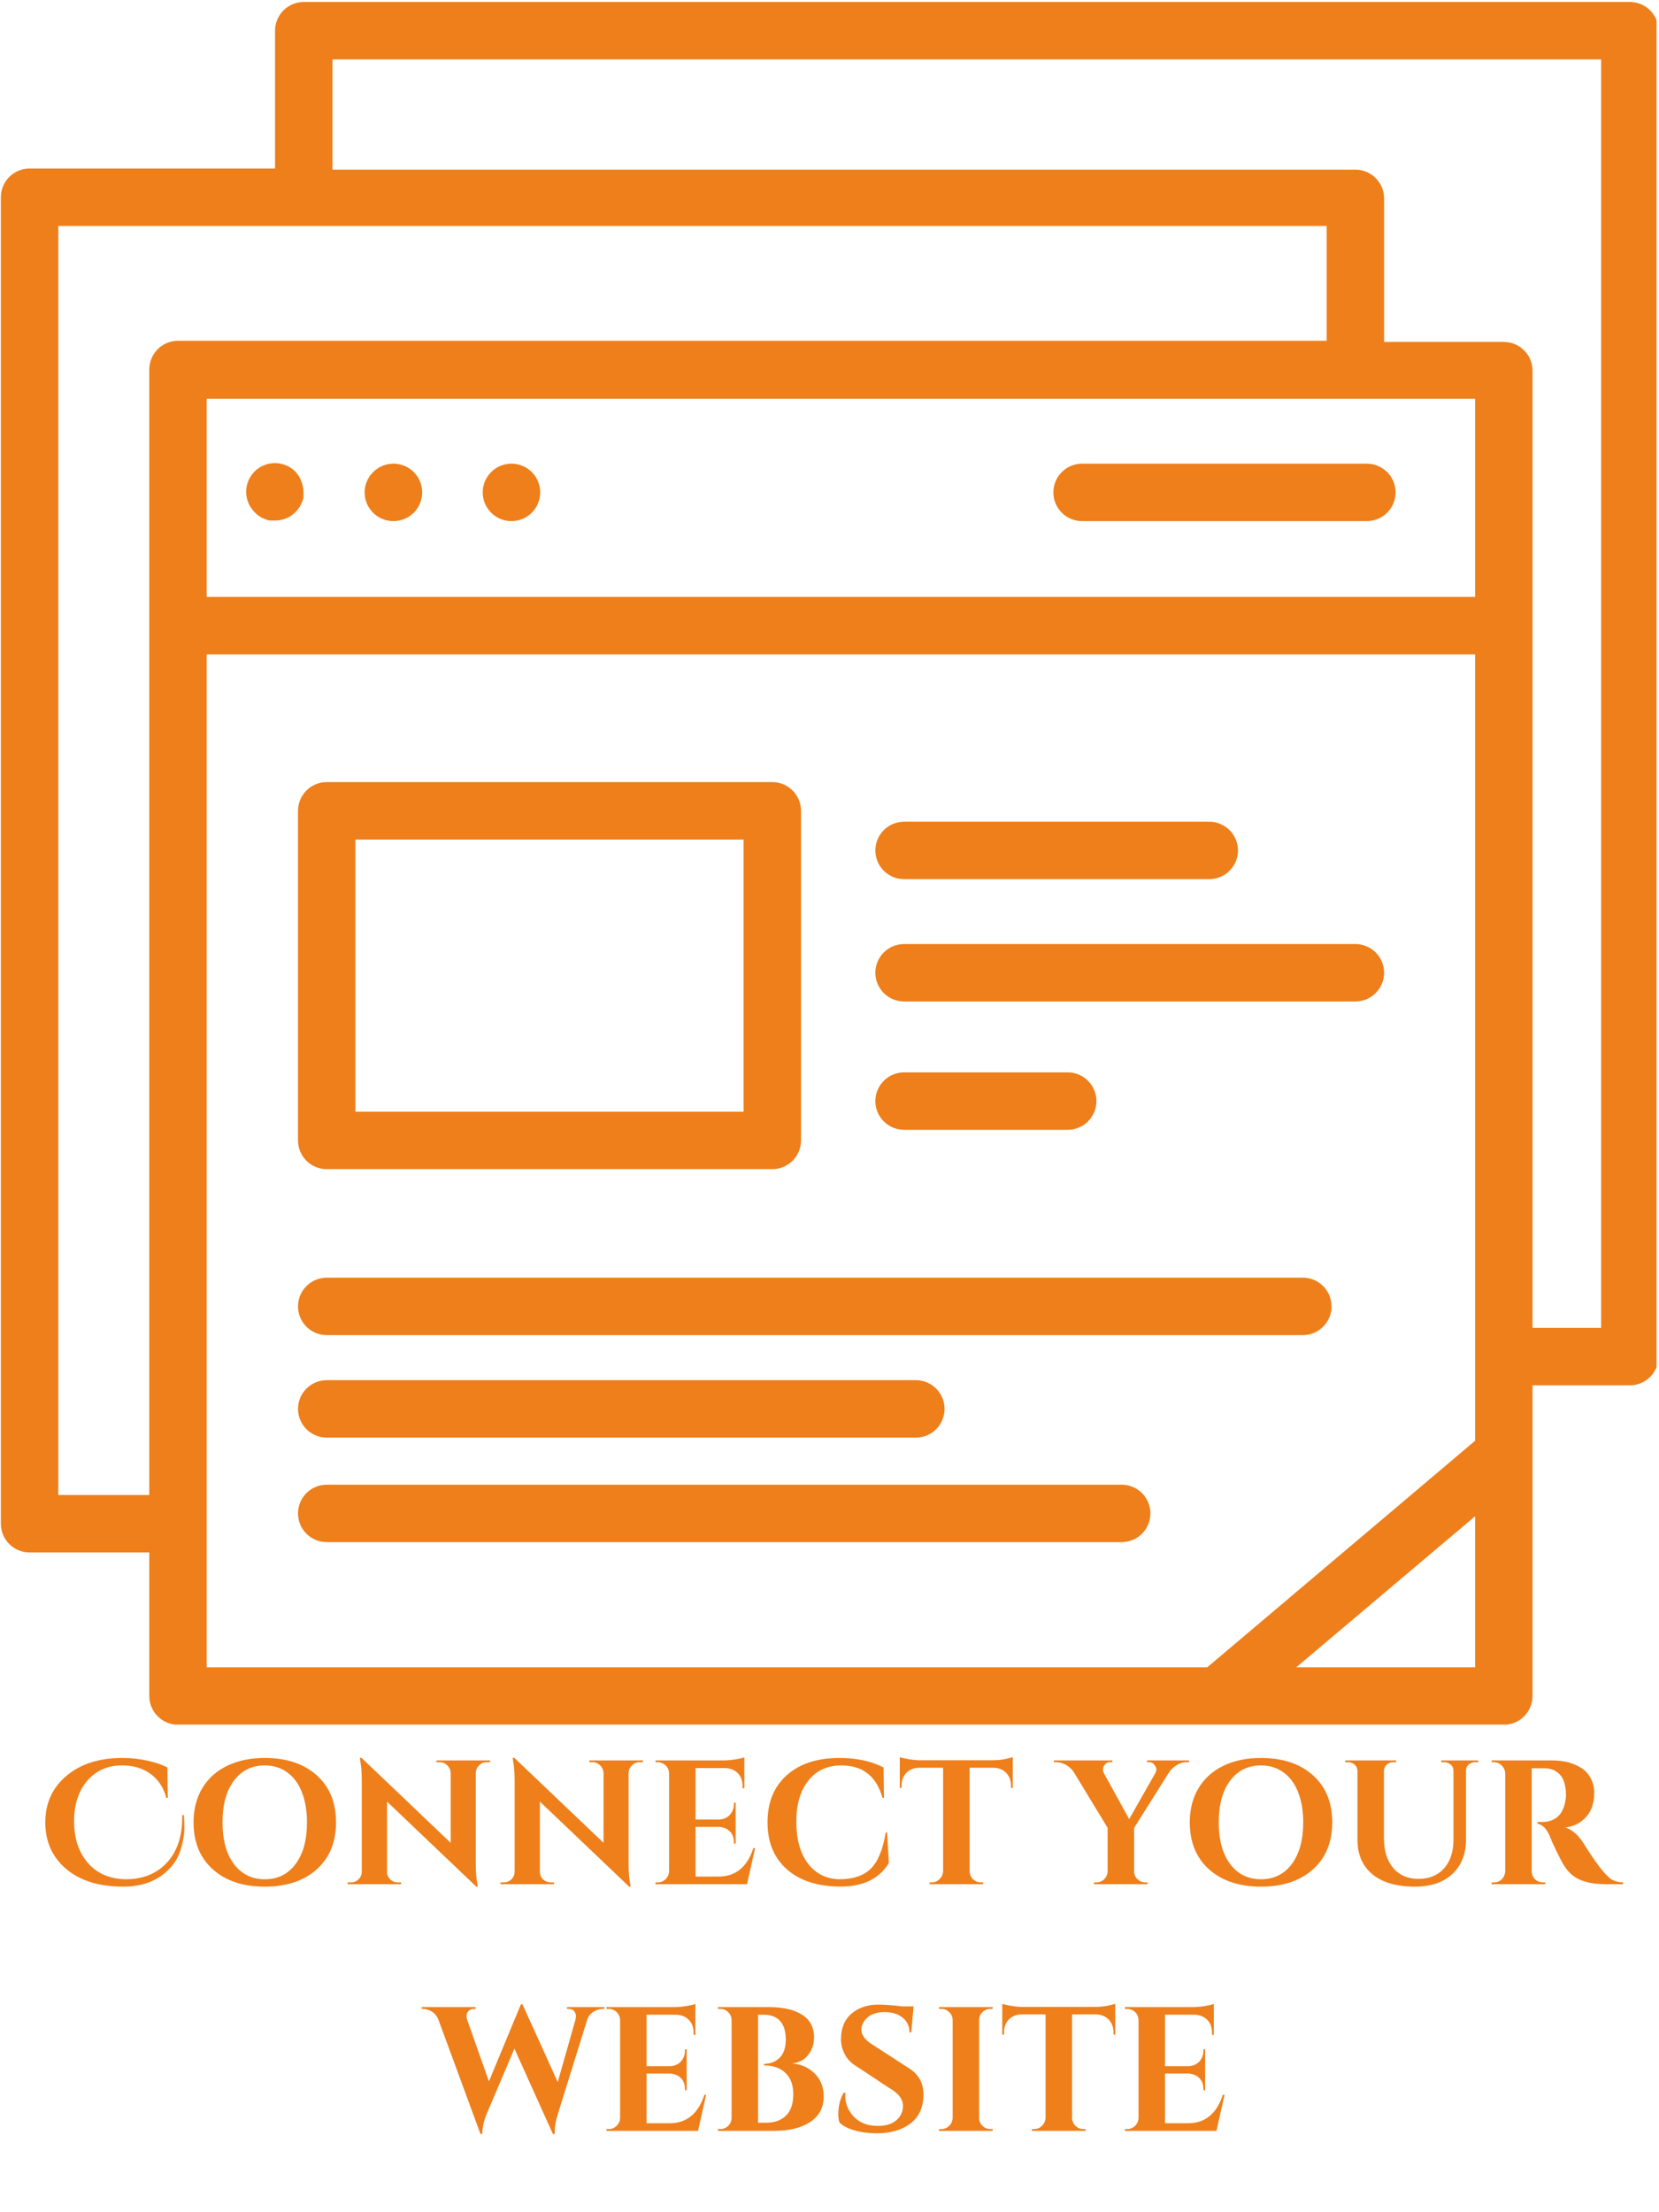 <svg xmlns="http://www.w3.org/2000/svg" xmlns:xlink="http://www.w3.org/1999/xlink" width="450" zoomAndPan="magnify" viewBox="0 0 337.5 450" height="600" preserveAspectRatio="xMidYMid meet" version="1.0"><defs><g/><clipPath id="0690dea915"><path d="M 0 0.332 L 337 0.332 L 337 350.812 L 0 350.812 Z M 0 0.332 " clip-rule="nonzero"/></clipPath></defs><g clip-path="url(#0690dea915)"><path fill="#ee7f1b" d="M 337.41 275.961 L 337.41 6.242 C 337.41 5.859 337.371 5.48 337.297 5.105 C 337.223 4.727 337.113 4.363 336.965 4.008 C 336.816 3.652 336.637 3.316 336.426 3 C 336.211 2.68 335.969 2.387 335.699 2.113 C 335.426 1.844 335.133 1.602 334.812 1.387 C 334.496 1.176 334.16 0.996 333.805 0.848 C 333.449 0.699 333.086 0.59 332.707 0.516 C 332.332 0.441 331.953 0.402 331.57 0.402 L 61.793 0.402 C 61.41 0.402 61.031 0.441 60.652 0.516 C 60.277 0.59 59.914 0.699 59.559 0.848 C 59.203 0.996 58.867 1.176 58.547 1.387 C 58.23 1.602 57.934 1.844 57.664 2.113 C 57.391 2.387 57.148 2.68 56.938 3 C 56.723 3.316 56.543 3.652 56.398 4.008 C 56.25 4.363 56.141 4.727 56.066 5.105 C 55.988 5.48 55.953 5.859 55.953 6.242 L 55.953 34.277 L 6.016 34.277 C 5.633 34.277 5.254 34.316 4.875 34.391 C 4.5 34.465 4.137 34.574 3.781 34.723 C 3.426 34.871 3.09 35.051 2.77 35.262 C 2.453 35.477 2.156 35.719 1.887 35.988 C 1.613 36.262 1.371 36.555 1.16 36.875 C 0.945 37.191 0.766 37.531 0.621 37.883 C 0.473 38.238 0.363 38.602 0.289 38.98 C 0.211 39.355 0.176 39.734 0.176 40.117 L 0.176 309.953 C 0.176 310.336 0.211 310.715 0.289 311.094 C 0.363 311.469 0.473 311.832 0.621 312.188 C 0.766 312.543 0.945 312.879 1.16 313.199 C 1.371 313.516 1.613 313.812 1.887 314.082 C 2.156 314.355 2.453 314.598 2.77 314.809 C 3.09 315.023 3.426 315.203 3.781 315.348 C 4.137 315.496 4.5 315.605 4.875 315.68 C 5.254 315.758 5.633 315.793 6.016 315.793 L 30.371 315.793 L 30.371 344.996 C 30.371 345.379 30.41 345.762 30.484 346.137 C 30.559 346.512 30.668 346.879 30.816 347.23 C 30.961 347.586 31.141 347.922 31.355 348.242 C 31.566 348.559 31.809 348.855 32.082 349.125 C 32.352 349.398 32.648 349.641 32.965 349.852 C 33.285 350.066 33.621 350.246 33.977 350.391 C 34.332 350.539 34.695 350.648 35.07 350.727 C 35.449 350.801 35.828 350.836 36.211 350.836 L 305.93 350.836 C 306.312 350.836 306.691 350.801 307.066 350.727 C 307.445 350.648 307.809 350.539 308.164 350.391 C 308.52 350.246 308.855 350.066 309.172 349.852 C 309.492 349.641 309.789 349.398 310.059 349.125 C 310.328 348.855 310.57 348.559 310.785 348.242 C 311 347.922 311.18 347.586 311.324 347.23 C 311.473 346.879 311.582 346.512 311.656 346.137 C 311.73 345.762 311.77 345.379 311.77 344.996 L 311.77 281.801 L 331.57 281.801 C 331.953 281.801 332.332 281.766 332.707 281.688 C 333.086 281.613 333.449 281.504 333.805 281.355 C 334.16 281.211 334.496 281.031 334.812 280.816 C 335.133 280.605 335.426 280.363 335.699 280.09 C 335.969 279.82 336.211 279.523 336.426 279.207 C 336.637 278.887 336.816 278.551 336.965 278.195 C 337.113 277.84 337.223 277.477 337.297 277.102 C 337.371 276.723 337.41 276.344 337.41 275.961 Z M 11.855 304.113 L 11.855 45.961 L 269.895 45.961 L 269.895 69.32 L 36.211 69.32 C 35.828 69.32 35.449 69.359 35.07 69.434 C 34.695 69.508 34.332 69.621 33.977 69.766 C 33.621 69.914 33.285 70.094 32.965 70.305 C 32.648 70.52 32.352 70.762 32.082 71.031 C 31.809 71.305 31.566 71.598 31.355 71.918 C 31.141 72.234 30.961 72.574 30.816 72.926 C 30.668 73.281 30.559 73.648 30.484 74.023 C 30.41 74.398 30.371 74.777 30.371 75.164 L 30.371 304.113 Z M 300.09 121.418 L 42.051 121.418 L 42.051 81.121 L 300.09 81.121 Z M 42.051 133.102 L 300.09 133.102 L 300.09 293.074 L 245.598 339.156 L 42.051 339.156 Z M 263.703 339.156 L 300.09 308.434 L 300.09 339.156 Z M 325.727 270.121 L 311.77 270.121 L 311.77 75.395 C 311.77 75.012 311.73 74.633 311.656 74.258 C 311.582 73.879 311.473 73.516 311.324 73.16 C 311.18 72.805 311 72.469 310.785 72.152 C 310.57 71.832 310.328 71.539 310.059 71.266 C 309.789 70.996 309.492 70.754 309.172 70.539 C 308.855 70.328 308.52 70.148 308.164 70 C 307.809 69.852 307.445 69.742 307.066 69.668 C 306.691 69.594 306.312 69.555 305.93 69.555 L 281.574 69.555 L 281.574 40.352 C 281.574 39.969 281.535 39.59 281.461 39.215 C 281.387 38.836 281.277 38.473 281.129 38.117 C 280.98 37.762 280.801 37.426 280.59 37.109 C 280.375 36.789 280.133 36.492 279.863 36.223 C 279.594 35.953 279.297 35.711 278.977 35.496 C 278.66 35.281 278.324 35.102 277.969 34.957 C 277.613 34.809 277.25 34.699 276.871 34.625 C 276.496 34.551 276.117 34.512 275.734 34.512 L 67.633 34.512 L 67.633 12.086 L 325.727 12.086 Z M 325.727 270.121 " fill-opacity="1" fill-rule="nonzero"/></g><path fill="#ee7f1b" d="M 52.797 105.008 C 53.098 105.242 53.43 105.414 53.793 105.535 C 54.141 105.711 54.512 105.828 54.902 105.883 L 56.012 105.883 C 56.586 105.879 57.152 105.793 57.703 105.625 C 58.254 105.453 58.77 105.207 59.246 104.887 C 59.723 104.562 60.145 104.18 60.508 103.734 C 60.875 103.285 61.164 102.797 61.383 102.262 C 61.555 101.93 61.672 101.578 61.734 101.211 C 61.762 100.82 61.762 100.434 61.734 100.043 C 61.727 99.273 61.57 98.531 61.266 97.824 C 60.996 97.094 60.59 96.449 60.043 95.895 C 59.352 95.211 58.539 94.73 57.609 94.453 C 56.68 94.172 55.738 94.129 54.785 94.32 C 54.395 94.375 54.023 94.492 53.676 94.668 C 53.312 94.789 52.98 94.961 52.684 95.195 C 52.352 95.383 52.062 95.617 51.805 95.895 C 51.531 96.168 51.289 96.465 51.074 96.785 C 50.855 97.102 50.676 97.441 50.527 97.797 C 50.379 98.152 50.266 98.52 50.191 98.898 C 50.117 99.277 50.078 99.656 50.078 100.043 C 50.078 100.43 50.117 100.809 50.191 101.188 C 50.266 101.566 50.379 101.934 50.527 102.289 C 50.676 102.645 50.855 102.984 51.074 103.305 C 51.289 103.621 51.531 103.918 51.805 104.191 C 52.086 104.523 52.418 104.797 52.797 105.008 Z M 52.797 105.008 " fill-opacity="1" fill-rule="nonzero"/><path fill="#ee7f1b" d="M 80.016 106 C 80.793 106.004 81.539 105.859 82.258 105.566 C 82.977 105.273 83.613 104.852 84.164 104.309 C 84.438 104.035 84.68 103.738 84.895 103.418 C 85.109 103.102 85.293 102.762 85.441 102.406 C 85.59 102.051 85.703 101.684 85.777 101.305 C 85.852 100.926 85.891 100.547 85.891 100.16 C 85.891 99.773 85.852 99.395 85.777 99.016 C 85.703 98.637 85.59 98.27 85.441 97.914 C 85.293 97.559 85.109 97.219 84.895 96.898 C 84.68 96.582 84.438 96.285 84.164 96.012 C 83.891 95.742 83.598 95.504 83.277 95.293 C 82.961 95.082 82.625 94.902 82.273 94.758 C 81.918 94.609 81.555 94.5 81.18 94.426 C 80.805 94.352 80.426 94.316 80.047 94.316 C 79.664 94.316 79.285 94.352 78.91 94.426 C 78.535 94.5 78.172 94.609 77.816 94.758 C 77.465 94.902 77.129 95.082 76.812 95.293 C 76.492 95.504 76.199 95.742 75.926 96.012 C 75.371 96.559 74.941 97.191 74.637 97.91 C 74.332 98.629 74.18 99.379 74.176 100.16 C 74.176 100.543 74.211 100.922 74.289 101.301 C 74.363 101.676 74.473 102.039 74.621 102.395 C 74.766 102.75 74.945 103.086 75.16 103.406 C 75.371 103.723 75.613 104.02 75.887 104.289 C 76.156 104.562 76.453 104.805 76.77 105.016 C 77.09 105.23 77.426 105.41 77.781 105.555 C 78.137 105.703 78.5 105.812 78.875 105.887 C 79.254 105.965 79.633 106 80.016 106 Z M 80.016 106 " fill-opacity="1" fill-rule="nonzero"/><path fill="#ee7f1b" d="M 104.02 106 C 104.797 106.004 105.543 105.859 106.262 105.566 C 106.98 105.273 107.617 104.852 108.168 104.309 C 108.441 104.035 108.684 103.738 108.902 103.418 C 109.117 103.102 109.297 102.762 109.445 102.406 C 109.594 102.051 109.707 101.684 109.781 101.305 C 109.855 100.926 109.895 100.547 109.895 100.16 C 109.895 99.773 109.855 99.395 109.781 99.016 C 109.707 98.637 109.594 98.27 109.445 97.914 C 109.297 97.559 109.117 97.219 108.902 96.898 C 108.684 96.582 108.441 96.285 108.168 96.012 C 107.895 95.742 107.602 95.504 107.285 95.293 C 106.965 95.082 106.629 94.902 106.277 94.758 C 105.922 94.609 105.559 94.5 105.184 94.426 C 104.809 94.352 104.434 94.316 104.051 94.316 C 103.668 94.316 103.289 94.352 102.914 94.426 C 102.539 94.5 102.176 94.609 101.824 94.758 C 101.469 94.902 101.133 95.082 100.816 95.293 C 100.496 95.504 100.203 95.742 99.934 96.012 C 99.523 96.418 99.18 96.879 98.906 97.387 C 98.633 97.895 98.438 98.43 98.32 98.996 C 98.207 99.562 98.176 100.133 98.23 100.707 C 98.285 101.285 98.422 101.84 98.641 102.371 C 98.859 102.906 99.148 103.398 99.516 103.848 C 99.879 104.293 100.301 104.68 100.781 105.004 C 101.258 105.324 101.773 105.57 102.328 105.742 C 102.879 105.91 103.441 105.996 104.02 106 Z M 104.02 106 " fill-opacity="1" fill-rule="nonzero"/><path fill="#ee7f1b" d="M 220.133 106 L 278.07 106 C 278.453 106 278.832 105.965 279.207 105.887 C 279.586 105.812 279.949 105.703 280.305 105.555 C 280.66 105.41 280.996 105.23 281.312 105.016 C 281.633 104.805 281.93 104.562 282.199 104.289 C 282.469 104.02 282.711 103.723 282.926 103.406 C 283.141 103.086 283.32 102.75 283.465 102.395 C 283.613 102.039 283.723 101.676 283.797 101.301 C 283.871 100.922 283.91 100.543 283.91 100.16 C 283.91 99.777 283.871 99.398 283.797 99.02 C 283.723 98.645 283.613 98.277 283.465 97.926 C 283.32 97.57 283.141 97.234 282.926 96.914 C 282.711 96.598 282.469 96.301 282.199 96.031 C 281.93 95.758 281.633 95.516 281.312 95.305 C 280.996 95.09 280.66 94.91 280.305 94.766 C 279.949 94.617 279.586 94.508 279.207 94.43 C 278.832 94.355 278.453 94.32 278.07 94.32 L 220.133 94.32 C 219.746 94.32 219.367 94.355 218.992 94.43 C 218.617 94.508 218.25 94.617 217.895 94.766 C 217.543 94.91 217.203 95.09 216.887 95.305 C 216.566 95.516 216.273 95.758 216 96.031 C 215.73 96.301 215.488 96.598 215.273 96.914 C 215.062 97.234 214.883 97.57 214.734 97.926 C 214.59 98.277 214.477 98.645 214.402 99.02 C 214.328 99.398 214.289 99.777 214.289 100.16 C 214.289 100.543 214.328 100.922 214.402 101.301 C 214.477 101.676 214.59 102.039 214.734 102.395 C 214.883 102.75 215.062 103.086 215.273 103.406 C 215.488 103.723 215.73 104.02 216 104.289 C 216.273 104.562 216.566 104.805 216.887 105.016 C 217.203 105.23 217.543 105.41 217.895 105.555 C 218.25 105.703 218.617 105.812 218.992 105.887 C 219.367 105.965 219.746 106 220.133 106 Z M 220.133 106 " fill-opacity="1" fill-rule="nonzero"/><path fill="#ee7f1b" d="M 66.465 237.82 L 157.109 237.82 C 157.496 237.82 157.875 237.785 158.25 237.711 C 158.625 237.637 158.992 237.523 159.348 237.379 C 159.699 237.23 160.039 237.051 160.355 236.836 C 160.676 236.625 160.969 236.383 161.242 236.113 C 161.512 235.84 161.754 235.547 161.969 235.227 C 162.18 234.906 162.359 234.57 162.508 234.215 C 162.652 233.863 162.766 233.496 162.84 233.121 C 162.914 232.746 162.953 232.363 162.953 231.98 L 162.953 164.934 C 162.953 164.547 162.914 164.168 162.84 163.793 C 162.766 163.418 162.652 163.051 162.508 162.695 C 162.359 162.344 162.18 162.004 161.969 161.688 C 161.754 161.367 161.512 161.074 161.242 160.801 C 160.969 160.531 160.676 160.289 160.355 160.074 C 160.039 159.863 159.699 159.684 159.348 159.535 C 158.992 159.391 158.625 159.277 158.25 159.203 C 157.875 159.129 157.496 159.09 157.109 159.09 L 66.465 159.09 C 66.082 159.09 65.703 159.129 65.328 159.203 C 64.949 159.277 64.586 159.391 64.23 159.535 C 63.875 159.684 63.539 159.863 63.223 160.074 C 62.902 160.289 62.605 160.531 62.336 160.801 C 62.066 161.074 61.824 161.367 61.609 161.688 C 61.395 162.004 61.215 162.344 61.07 162.695 C 60.922 163.051 60.812 163.418 60.738 163.793 C 60.664 164.168 60.625 164.547 60.625 164.934 L 60.625 231.98 C 60.625 232.363 60.664 232.746 60.738 233.121 C 60.812 233.496 60.922 233.863 61.07 234.215 C 61.215 234.57 61.395 234.906 61.609 235.227 C 61.824 235.547 62.066 235.84 62.336 236.113 C 62.605 236.383 62.902 236.625 63.223 236.836 C 63.539 237.051 63.875 237.23 64.23 237.379 C 64.586 237.523 64.949 237.637 65.328 237.711 C 65.703 237.785 66.082 237.82 66.465 237.82 Z M 72.305 170.773 L 151.27 170.773 L 151.27 226.141 L 72.305 226.141 Z M 72.305 170.773 " fill-opacity="1" fill-rule="nonzero"/><path fill="#ee7f1b" d="M 183.918 178.832 L 246.004 178.832 C 246.387 178.832 246.77 178.793 247.145 178.719 C 247.52 178.645 247.887 178.535 248.238 178.387 C 248.594 178.242 248.93 178.062 249.25 177.848 C 249.57 177.637 249.863 177.395 250.133 177.121 C 250.406 176.852 250.648 176.555 250.859 176.238 C 251.074 175.918 251.254 175.582 251.402 175.227 C 251.547 174.871 251.66 174.508 251.734 174.133 C 251.809 173.754 251.844 173.375 251.844 172.992 C 251.844 172.609 251.809 172.227 251.734 171.852 C 251.66 171.477 251.547 171.109 251.402 170.758 C 251.254 170.402 251.074 170.066 250.859 169.746 C 250.648 169.43 250.406 169.133 250.133 168.863 C 249.863 168.59 249.57 168.348 249.25 168.137 C 248.93 167.922 248.594 167.742 248.238 167.598 C 247.887 167.449 247.52 167.34 247.145 167.262 C 246.77 167.188 246.387 167.152 246.004 167.152 L 183.918 167.152 C 183.535 167.152 183.156 167.188 182.781 167.262 C 182.402 167.34 182.039 167.449 181.684 167.598 C 181.328 167.742 180.992 167.922 180.676 168.137 C 180.355 168.348 180.062 168.59 179.789 168.863 C 179.52 169.133 179.277 169.43 179.062 169.746 C 178.852 170.066 178.672 170.402 178.523 170.758 C 178.375 171.109 178.266 171.477 178.191 171.852 C 178.117 172.227 178.078 172.609 178.078 172.992 C 178.078 173.375 178.117 173.754 178.191 174.133 C 178.266 174.508 178.375 174.871 178.523 175.227 C 178.672 175.582 178.852 175.918 179.062 176.238 C 179.277 176.555 179.52 176.852 179.789 177.121 C 180.062 177.395 180.355 177.637 180.676 177.848 C 180.992 178.062 181.328 178.242 181.684 178.387 C 182.039 178.535 182.402 178.645 182.781 178.719 C 183.156 178.793 183.535 178.832 183.918 178.832 Z M 183.918 178.832 " fill-opacity="1" fill-rule="nonzero"/><path fill="#ee7f1b" d="M 183.918 229.82 L 217.211 229.82 C 217.594 229.82 217.973 229.781 218.352 229.707 C 218.727 229.633 219.09 229.523 219.445 229.375 C 219.801 229.23 220.137 229.051 220.457 228.836 C 220.773 228.625 221.07 228.383 221.34 228.109 C 221.613 227.84 221.855 227.543 222.066 227.227 C 222.281 226.906 222.461 226.57 222.605 226.215 C 222.754 225.859 222.863 225.496 222.938 225.121 C 223.016 224.742 223.051 224.363 223.051 223.98 C 223.051 223.598 223.016 223.215 222.938 222.84 C 222.863 222.465 222.754 222.098 222.605 221.746 C 222.461 221.391 222.281 221.055 222.066 220.734 C 221.855 220.418 221.613 220.121 221.34 219.852 C 221.07 219.578 220.773 219.336 220.457 219.125 C 220.137 218.91 219.801 218.73 219.445 218.582 C 219.09 218.438 218.727 218.328 218.352 218.25 C 217.973 218.176 217.594 218.141 217.211 218.141 L 183.918 218.141 C 183.535 218.141 183.156 218.176 182.781 218.25 C 182.402 218.328 182.039 218.438 181.684 218.582 C 181.328 218.73 180.992 218.91 180.676 219.125 C 180.355 219.336 180.062 219.578 179.789 219.852 C 179.52 220.121 179.277 220.418 179.062 220.734 C 178.852 221.055 178.672 221.391 178.523 221.746 C 178.375 222.098 178.266 222.465 178.191 222.84 C 178.117 223.215 178.078 223.598 178.078 223.98 C 178.078 224.363 178.117 224.742 178.191 225.121 C 178.266 225.496 178.375 225.859 178.523 226.215 C 178.672 226.57 178.852 226.906 179.062 227.227 C 179.277 227.543 179.52 227.84 179.789 228.109 C 180.062 228.383 180.355 228.625 180.676 228.836 C 180.992 229.051 181.328 229.23 181.684 229.375 C 182.039 229.523 182.402 229.633 182.781 229.707 C 183.156 229.781 183.535 229.82 183.918 229.82 Z M 183.918 229.82 " fill-opacity="1" fill-rule="nonzero"/><path fill="#ee7f1b" d="M 183.918 203.715 L 275.734 203.715 C 276.117 203.715 276.496 203.676 276.871 203.602 C 277.25 203.527 277.613 203.414 277.969 203.27 C 278.324 203.121 278.66 202.941 278.977 202.73 C 279.297 202.516 279.594 202.273 279.863 202.004 C 280.133 201.73 280.375 201.438 280.59 201.117 C 280.801 200.797 280.98 200.461 281.129 200.109 C 281.277 199.754 281.387 199.387 281.461 199.012 C 281.535 198.637 281.574 198.258 281.574 197.871 C 281.574 197.488 281.535 197.109 281.461 196.734 C 281.387 196.355 281.277 195.992 281.129 195.637 C 280.98 195.281 280.801 194.945 280.59 194.629 C 280.375 194.309 280.133 194.016 279.863 193.742 C 279.594 193.473 279.297 193.23 278.977 193.016 C 278.66 192.805 278.324 192.625 277.969 192.477 C 277.613 192.328 277.25 192.219 276.871 192.145 C 276.496 192.07 276.117 192.031 275.734 192.031 L 183.918 192.031 C 183.535 192.031 183.156 192.07 182.781 192.145 C 182.402 192.219 182.039 192.328 181.684 192.477 C 181.328 192.625 180.992 192.805 180.676 193.016 C 180.355 193.23 180.062 193.473 179.789 193.742 C 179.52 194.016 179.277 194.309 179.062 194.629 C 178.852 194.945 178.672 195.281 178.523 195.637 C 178.375 195.992 178.266 196.355 178.191 196.734 C 178.117 197.109 178.078 197.488 178.078 197.871 C 178.078 198.258 178.117 198.637 178.191 199.012 C 178.266 199.387 178.375 199.754 178.523 200.109 C 178.672 200.461 178.852 200.797 179.062 201.117 C 179.277 201.438 179.52 201.73 179.789 202.004 C 180.062 202.273 180.355 202.516 180.676 202.73 C 180.992 202.941 181.328 203.121 181.684 203.27 C 182.039 203.414 182.402 203.527 182.781 203.602 C 183.156 203.676 183.535 203.715 183.918 203.715 Z M 183.918 203.715 " fill-opacity="1" fill-rule="nonzero"/><path fill="#ee7f1b" d="M 66.465 271.582 L 265.047 271.582 C 265.43 271.582 265.809 271.543 266.184 271.469 C 266.559 271.395 266.926 271.281 267.281 271.137 C 267.633 270.988 267.973 270.809 268.289 270.598 C 268.609 270.383 268.902 270.141 269.176 269.871 C 269.445 269.598 269.688 269.305 269.902 268.984 C 270.113 268.664 270.293 268.328 270.441 267.977 C 270.586 267.621 270.699 267.254 270.773 266.879 C 270.848 266.504 270.887 266.125 270.887 265.738 C 270.887 265.355 270.848 264.977 270.773 264.602 C 270.699 264.223 270.586 263.859 270.441 263.504 C 270.293 263.152 270.113 262.812 269.902 262.496 C 269.688 262.176 269.445 261.883 269.176 261.609 C 268.902 261.34 268.609 261.098 268.289 260.883 C 267.973 260.672 267.633 260.492 267.281 260.344 C 266.926 260.195 266.559 260.086 266.184 260.012 C 265.809 259.938 265.43 259.898 265.047 259.898 L 66.465 259.898 C 66.082 259.898 65.703 259.938 65.328 260.012 C 64.949 260.086 64.586 260.195 64.23 260.344 C 63.875 260.492 63.539 260.672 63.223 260.883 C 62.902 261.098 62.605 261.34 62.336 261.609 C 62.066 261.883 61.824 262.176 61.609 262.496 C 61.395 262.812 61.215 263.152 61.07 263.504 C 60.922 263.859 60.812 264.223 60.738 264.602 C 60.664 264.977 60.625 265.355 60.625 265.738 C 60.625 266.125 60.664 266.504 60.738 266.879 C 60.812 267.254 60.922 267.621 61.07 267.977 C 61.215 268.328 61.395 268.664 61.609 268.984 C 61.824 269.305 62.066 269.598 62.336 269.871 C 62.605 270.141 62.902 270.383 63.223 270.598 C 63.539 270.809 63.875 270.988 64.23 271.137 C 64.586 271.281 64.949 271.395 65.328 271.469 C 65.703 271.543 66.082 271.582 66.465 271.582 Z M 66.465 271.582 " fill-opacity="1" fill-rule="nonzero"/><path fill="#ee7f1b" d="M 66.465 292.43 L 186.312 292.43 C 186.699 292.43 187.078 292.395 187.453 292.32 C 187.828 292.246 188.195 292.133 188.551 291.988 C 188.902 291.84 189.238 291.66 189.559 291.445 C 189.879 291.234 190.172 290.992 190.445 290.719 C 190.715 290.449 190.957 290.156 191.172 289.836 C 191.383 289.516 191.562 289.18 191.711 288.824 C 191.855 288.473 191.969 288.105 192.043 287.73 C 192.117 287.355 192.156 286.973 192.156 286.59 C 192.156 286.207 192.117 285.828 192.043 285.453 C 191.969 285.074 191.855 284.711 191.711 284.355 C 191.562 284 191.383 283.664 191.172 283.348 C 190.957 283.027 190.715 282.73 190.445 282.461 C 190.172 282.191 189.879 281.949 189.559 281.734 C 189.238 281.52 188.902 281.34 188.551 281.195 C 188.195 281.047 187.828 280.938 187.453 280.863 C 187.078 280.789 186.699 280.75 186.312 280.75 L 66.465 280.75 C 66.082 280.75 65.703 280.789 65.328 280.863 C 64.949 280.938 64.586 281.047 64.23 281.195 C 63.875 281.34 63.539 281.52 63.223 281.734 C 62.902 281.949 62.605 282.191 62.336 282.461 C 62.066 282.73 61.824 283.027 61.609 283.348 C 61.395 283.664 61.215 284 61.07 284.355 C 60.922 284.711 60.812 285.074 60.738 285.453 C 60.664 285.828 60.625 286.207 60.625 286.59 C 60.625 286.973 60.664 287.355 60.738 287.73 C 60.812 288.105 60.922 288.473 61.07 288.824 C 61.215 289.18 61.395 289.516 61.609 289.836 C 61.824 290.156 62.066 290.449 62.336 290.719 C 62.605 290.992 62.902 291.234 63.223 291.445 C 63.539 291.66 63.875 291.84 64.23 291.988 C 64.586 292.133 64.949 292.246 65.328 292.32 C 65.703 292.395 66.082 292.43 66.465 292.43 Z M 66.465 292.43 " fill-opacity="1" fill-rule="nonzero"/><path fill="#ee7f1b" d="M 228.191 302.012 L 66.465 302.012 C 66.082 302.012 65.703 302.047 65.328 302.121 C 64.949 302.195 64.586 302.309 64.23 302.453 C 63.875 302.602 63.539 302.781 63.223 302.996 C 62.902 303.207 62.605 303.449 62.336 303.719 C 62.066 303.992 61.824 304.285 61.609 304.605 C 61.395 304.926 61.215 305.262 61.07 305.617 C 60.922 305.969 60.812 306.336 60.738 306.711 C 60.664 307.086 60.625 307.469 60.625 307.852 C 60.625 308.234 60.664 308.613 60.738 308.988 C 60.812 309.367 60.922 309.73 61.07 310.086 C 61.215 310.441 61.395 310.777 61.609 311.094 C 61.824 311.414 62.066 311.711 62.336 311.98 C 62.605 312.25 62.902 312.492 63.223 312.707 C 63.539 312.918 63.875 313.102 64.23 313.246 C 64.586 313.395 64.949 313.504 65.328 313.578 C 65.703 313.652 66.082 313.691 66.465 313.691 L 228.191 313.691 C 228.574 313.691 228.953 313.652 229.332 313.578 C 229.707 313.504 230.07 313.395 230.426 313.246 C 230.781 313.102 231.117 312.918 231.438 312.707 C 231.754 312.492 232.051 312.25 232.32 311.98 C 232.594 311.711 232.836 311.414 233.047 311.094 C 233.262 310.777 233.441 310.441 233.586 310.086 C 233.734 309.73 233.844 309.367 233.918 308.988 C 233.992 308.613 234.031 308.234 234.031 307.852 C 234.031 307.469 233.992 307.086 233.918 306.711 C 233.844 306.336 233.734 305.969 233.586 305.617 C 233.441 305.262 233.262 304.926 233.047 304.605 C 232.836 304.285 232.594 303.992 232.32 303.719 C 232.051 303.449 231.754 303.207 231.438 302.996 C 231.117 302.781 230.781 302.602 230.426 302.453 C 230.07 302.309 229.707 302.195 229.332 302.121 C 228.953 302.047 228.574 302.012 228.191 302.012 Z M 228.191 302.012 " fill-opacity="1" fill-rule="nonzero"/><g fill="#ee7f1b" fill-opacity="1"><g transform="translate(8.355, 383.271)"><g><path d="M 29.047 -14.062 C 29.117 -13.344 29.156 -12.438 29.156 -11.344 C 29.156 -10.25 28.938 -8.914 28.5 -7.344 C 28.07 -5.781 27.297 -4.398 26.172 -3.203 C 23.867 -0.734 20.707 0.5 16.688 0.5 C 11.789 0.5 7.926 -0.703 5.094 -3.109 C 2.27 -5.516 0.859 -8.664 0.859 -12.562 C 0.859 -16.457 2.289 -19.613 5.156 -22.031 C 8.02 -24.457 11.801 -25.672 16.5 -25.672 C 18.301 -25.672 20.016 -25.488 21.641 -25.125 C 23.273 -24.77 24.629 -24.305 25.703 -23.734 L 25.781 -17.547 L 25.484 -17.547 C 25.078 -19.078 24.395 -20.359 23.438 -21.391 C 21.719 -23.234 19.395 -24.156 16.469 -24.156 C 13.539 -24.156 11.18 -23.113 9.391 -21.031 C 7.609 -18.945 6.719 -16.188 6.719 -12.75 C 6.719 -9.312 7.645 -6.508 9.5 -4.344 C 11.363 -2.188 13.926 -1.07 17.188 -1 C 20.707 -1 23.508 -2.125 25.594 -4.375 C 27.676 -6.633 28.719 -9.691 28.719 -13.547 C 28.719 -13.723 28.719 -13.895 28.719 -14.062 Z M 29.047 -14.062 "/></g></g></g><g fill="#ee7f1b" fill-opacity="1"><g transform="translate(38.047, 383.271)"><g><path d="M 15.812 -25.672 C 20.25 -25.672 23.773 -24.492 26.391 -22.141 C 29.004 -19.797 30.312 -16.609 30.312 -12.578 C 30.312 -8.555 29.004 -5.367 26.391 -3.016 C 23.773 -0.672 20.25 0.5 15.812 0.5 C 11.383 0.5 7.863 -0.672 5.25 -3.016 C 2.633 -5.367 1.328 -8.555 1.328 -12.578 C 1.328 -15.242 1.922 -17.562 3.109 -19.531 C 4.297 -21.508 5.977 -23.023 8.156 -24.078 C 10.344 -25.141 12.895 -25.672 15.812 -25.672 Z M 9.531 -4.109 C 11.082 -2.035 13.176 -1 15.812 -1 C 18.457 -1 20.551 -2.035 22.094 -4.109 C 23.633 -6.18 24.406 -9.004 24.406 -12.578 C 24.406 -14.93 24.055 -16.984 23.359 -18.734 C 22.672 -20.484 21.676 -21.82 20.375 -22.75 C 19.082 -23.688 17.562 -24.156 15.812 -24.156 C 13.176 -24.156 11.082 -23.117 9.531 -21.047 C 7.988 -18.973 7.219 -16.148 7.219 -12.578 C 7.219 -9.004 7.988 -6.18 9.531 -4.109 Z M 9.531 -4.109 "/></g></g></g><g fill="#ee7f1b" fill-opacity="1"><g transform="translate(69.644, 383.271)"><g><path d="M 29.375 -24.812 C 28.77 -24.812 28.254 -24.598 27.828 -24.172 C 27.398 -23.754 27.172 -23.25 27.141 -22.656 L 27.141 -4.094 C 27.141 -2.488 27.25 -1.133 27.469 -0.031 L 27.578 0.5 L 27.25 0.5 L 9.094 -16.797 L 9.094 -2.516 C 9.094 -1.922 9.305 -1.41 9.734 -0.984 C 10.172 -0.566 10.691 -0.359 11.297 -0.359 L 11.969 -0.359 L 11.969 0 L 1.078 0 L 1.078 -0.359 L 1.719 -0.359 C 2.344 -0.359 2.867 -0.566 3.297 -0.984 C 3.734 -1.41 3.953 -1.93 3.953 -2.547 L 3.953 -21.219 C 3.953 -22.789 3.844 -24.109 3.625 -25.172 L 3.562 -25.703 L 3.891 -25.703 L 22.047 -8.406 L 22.047 -22.609 C 22.016 -23.234 21.781 -23.754 21.344 -24.172 C 20.914 -24.598 20.406 -24.812 19.812 -24.812 L 19.156 -24.812 L 19.156 -25.172 L 30.062 -25.172 L 30.062 -24.812 Z M 29.375 -24.812 "/></g></g></g><g fill="#ee7f1b" fill-opacity="1"><g transform="translate(100.738, 383.271)"><g><path d="M 29.375 -24.812 C 28.77 -24.812 28.254 -24.598 27.828 -24.172 C 27.398 -23.754 27.172 -23.25 27.141 -22.656 L 27.141 -4.094 C 27.141 -2.488 27.25 -1.133 27.469 -0.031 L 27.578 0.5 L 27.25 0.5 L 9.094 -16.797 L 9.094 -2.516 C 9.094 -1.922 9.305 -1.41 9.734 -0.984 C 10.172 -0.566 10.691 -0.359 11.297 -0.359 L 11.969 -0.359 L 11.969 0 L 1.078 0 L 1.078 -0.359 L 1.719 -0.359 C 2.344 -0.359 2.867 -0.566 3.297 -0.984 C 3.734 -1.41 3.953 -1.93 3.953 -2.547 L 3.953 -21.219 C 3.953 -22.789 3.844 -24.109 3.625 -25.172 L 3.562 -25.703 L 3.891 -25.703 L 22.047 -8.406 L 22.047 -22.609 C 22.016 -23.234 21.781 -23.754 21.344 -24.172 C 20.914 -24.598 20.406 -24.812 19.812 -24.812 L 19.156 -24.812 L 19.156 -25.172 L 30.062 -25.172 L 30.062 -24.812 Z M 29.375 -24.812 "/></g></g></g><g fill="#ee7f1b" fill-opacity="1"><g transform="translate(131.832, 383.271)"><g><path d="M 1.984 -0.359 C 2.598 -0.359 3.129 -0.578 3.578 -1.016 C 4.023 -1.461 4.258 -2 4.281 -2.625 L 4.281 -22.656 C 4.207 -23.488 3.812 -24.109 3.094 -24.516 C 2.727 -24.711 2.359 -24.812 1.984 -24.812 L 1.516 -24.812 L 1.516 -25.172 L 15.281 -25.172 C 16.02 -25.172 16.832 -25.238 17.719 -25.375 C 18.613 -25.52 19.238 -25.664 19.594 -25.812 L 19.594 -19.516 L 19.234 -19.516 L 19.234 -19.953 C 19.234 -21.035 18.914 -21.906 18.281 -22.562 C 17.645 -23.219 16.789 -23.57 15.719 -23.625 L 9.672 -23.625 L 9.672 -13.156 L 14.422 -13.156 C 15.305 -13.176 16.035 -13.477 16.609 -14.062 C 17.18 -14.656 17.469 -15.383 17.469 -16.25 L 17.469 -16.578 L 17.828 -16.578 L 17.828 -8.266 L 17.469 -8.266 L 17.469 -8.562 C 17.469 -9.758 16.988 -10.645 16.031 -11.219 C 15.551 -11.477 15.023 -11.625 14.453 -11.656 L 9.672 -11.656 L 9.672 -1.547 L 14.375 -1.547 C 16.125 -1.547 17.594 -2.047 18.781 -3.047 C 19.969 -4.055 20.848 -5.484 21.422 -7.328 L 21.781 -7.328 L 20.141 0 L 1.516 0 L 1.516 -0.359 Z M 1.984 -0.359 "/></g></g></g><g fill="#ee7f1b" fill-opacity="1"><g transform="translate(154.515, 383.271)"><g><path d="M 16.469 0.484 C 11.844 0.473 8.211 -0.691 5.578 -3.016 C 2.941 -5.336 1.625 -8.523 1.625 -12.578 C 1.625 -16.629 2.926 -19.82 5.531 -22.156 C 8.145 -24.5 11.727 -25.672 16.281 -25.672 C 19.758 -25.672 22.742 -25.023 25.234 -23.734 L 25.312 -17.547 L 25.016 -17.547 C 23.797 -21.953 21.004 -24.156 16.641 -24.156 C 13.816 -24.156 11.582 -23.129 9.938 -21.078 C 8.301 -19.035 7.484 -16.238 7.484 -12.688 C 7.484 -9.145 8.266 -6.328 9.828 -4.234 C 11.398 -2.148 13.531 -1.07 16.219 -1 C 19 -1 21.117 -1.695 22.578 -3.094 C 24.066 -4.531 25.098 -7 25.672 -10.5 L 25.953 -10.5 L 26.312 -4.312 C 24.375 -1.102 21.094 0.492 16.469 0.484 Z M 16.469 0.484 "/></g></g></g><g fill="#ee7f1b" fill-opacity="1"><g transform="translate(182.553, 383.271)"><g><path d="M 14.703 -23.688 L 14.703 -2.594 C 14.723 -1.969 14.957 -1.438 15.406 -1 C 15.852 -0.57 16.383 -0.359 17 -0.359 L 17.438 -0.359 L 17.469 0 L 6.547 0 L 6.547 -0.359 L 7.016 -0.359 C 7.609 -0.359 8.125 -0.57 8.562 -1 C 9.008 -1.438 9.258 -1.953 9.312 -2.547 L 9.312 -23.688 L 4.453 -23.688 C 3.348 -23.664 2.473 -23.316 1.828 -22.641 C 1.18 -21.973 0.859 -21.102 0.859 -20.031 L 0.859 -19.594 L 0.5 -19.594 L 0.5 -25.844 C 0.832 -25.707 1.438 -25.566 2.312 -25.422 C 3.188 -25.273 4 -25.203 4.75 -25.203 L 19.234 -25.203 C 20.41 -25.223 21.367 -25.316 22.109 -25.484 C 22.848 -25.66 23.305 -25.781 23.484 -25.844 L 23.484 -19.594 L 23.125 -19.594 L 23.125 -20.031 C 23.125 -21.102 22.797 -21.973 22.141 -22.641 C 21.492 -23.316 20.617 -23.664 19.516 -23.688 Z M 14.703 -23.688 "/></g></g></g><g fill="#ee7f1b" fill-opacity="1"><g transform="translate(206.494, 383.271)"><g/></g></g><g fill="#ee7f1b" fill-opacity="1"><g transform="translate(215.48, 383.271)"><g><path d="M 26.422 -24.812 L 25.922 -24.812 C 25.203 -24.812 24.516 -24.602 23.859 -24.188 C 23.211 -23.781 22.703 -23.289 22.328 -22.719 L 15.234 -11.438 L 15.234 -2.625 C 15.234 -2 15.461 -1.461 15.922 -1.016 C 16.379 -0.578 16.922 -0.359 17.547 -0.359 L 17.969 -0.359 L 18 0 L 7.078 0 L 7.078 -0.359 L 7.547 -0.359 C 8.172 -0.359 8.703 -0.57 9.141 -1 C 9.586 -1.438 9.82 -1.969 9.844 -2.594 L 9.844 -11.469 L 2.984 -22.766 C 2.617 -23.336 2.109 -23.82 1.453 -24.219 C 0.797 -24.613 0.117 -24.812 -0.578 -24.812 L -1.078 -24.812 L -1.078 -25.172 L 10.812 -25.172 L 10.812 -24.812 L 10.344 -24.812 C 9.82 -24.812 9.414 -24.57 9.125 -24.094 C 8.977 -23.82 8.906 -23.562 8.906 -23.312 C 8.906 -23.062 8.969 -22.816 9.094 -22.578 L 14.234 -13.234 L 19.547 -22.578 C 19.691 -22.816 19.766 -23.062 19.766 -23.312 C 19.766 -23.562 19.68 -23.805 19.516 -24.047 C 19.234 -24.555 18.828 -24.812 18.297 -24.812 L 17.859 -24.812 L 17.859 -25.172 L 26.422 -25.172 Z M 26.422 -24.812 "/></g></g></g><g fill="#ee7f1b" fill-opacity="1"><g transform="translate(240.715, 383.271)"><g><path d="M 15.812 -25.672 C 20.25 -25.672 23.773 -24.492 26.391 -22.141 C 29.004 -19.797 30.312 -16.609 30.312 -12.578 C 30.312 -8.555 29.004 -5.367 26.391 -3.016 C 23.773 -0.672 20.25 0.5 15.812 0.5 C 11.383 0.5 7.863 -0.672 5.25 -3.016 C 2.633 -5.367 1.328 -8.555 1.328 -12.578 C 1.328 -15.242 1.922 -17.562 3.109 -19.531 C 4.297 -21.508 5.977 -23.023 8.156 -24.078 C 10.344 -25.141 12.895 -25.672 15.812 -25.672 Z M 9.531 -4.109 C 11.082 -2.035 13.176 -1 15.812 -1 C 18.457 -1 20.551 -2.035 22.094 -4.109 C 23.633 -6.18 24.406 -9.004 24.406 -12.578 C 24.406 -14.93 24.055 -16.984 23.359 -18.734 C 22.672 -20.484 21.676 -21.82 20.375 -22.75 C 19.082 -23.688 17.562 -24.156 15.812 -24.156 C 13.176 -24.156 11.082 -23.117 9.531 -21.047 C 7.988 -18.973 7.219 -16.148 7.219 -12.578 C 7.219 -9.004 7.988 -6.18 9.531 -4.109 Z M 9.531 -4.109 "/></g></g></g><g fill="#ee7f1b" fill-opacity="1"><g transform="translate(272.312, 383.271)"><g><path d="M 28.406 -24.812 L 27.797 -24.812 C 27.285 -24.812 26.844 -24.648 26.469 -24.328 C 26.102 -24.004 25.922 -23.602 25.922 -23.125 L 25.922 -9.094 C 25.922 -6.145 25 -3.805 23.156 -2.078 C 21.312 -0.359 18.781 0.5 15.562 0.5 C 11.781 0.5 8.879 -0.344 6.859 -2.031 C 4.848 -3.719 3.844 -6.062 3.844 -9.062 L 3.844 -23.016 C 3.844 -23.535 3.656 -23.961 3.281 -24.297 C 2.914 -24.641 2.469 -24.812 1.938 -24.812 L 1.359 -24.812 L 1.359 -25.172 L 11.719 -25.172 L 11.719 -24.812 L 11.141 -24.812 C 10.617 -24.812 10.176 -24.648 9.812 -24.328 C 9.457 -24.004 9.266 -23.586 9.234 -23.078 L 9.234 -9.344 C 9.234 -6.801 9.859 -4.785 11.109 -3.297 C 12.359 -1.816 14.07 -1.078 16.25 -1.078 C 18.426 -1.078 20.148 -1.773 21.422 -3.172 C 22.691 -4.578 23.344 -6.477 23.375 -8.875 L 23.375 -23.078 C 23.375 -23.586 23.188 -24.004 22.812 -24.328 C 22.438 -24.648 21.988 -24.812 21.469 -24.812 L 20.891 -24.812 L 20.891 -25.172 L 28.406 -25.172 Z M 28.406 -24.812 "/></g></g></g><g fill="#ee7f1b" fill-opacity="1"><g transform="translate(301.825, 383.271)"><g><path d="M 11.438 -23.578 L 9.891 -23.578 C 9.836 -23.578 9.801 -23.578 9.781 -23.578 L 9.781 -2.625 C 9.801 -1.738 10.188 -1.078 10.938 -0.641 C 11.289 -0.453 11.672 -0.359 12.078 -0.359 L 12.547 -0.359 L 12.547 0 L 1.625 0 L 1.625 -0.359 L 2.078 -0.359 C 2.941 -0.359 3.602 -0.727 4.062 -1.469 C 4.25 -1.812 4.359 -2.188 4.391 -2.594 L 4.391 -22.547 C 4.359 -23.172 4.117 -23.703 3.672 -24.141 C 3.234 -24.586 2.703 -24.812 2.078 -24.812 L 1.625 -24.812 L 1.625 -25.172 L 13.953 -25.172 C 16.273 -25.172 18.238 -24.664 19.844 -23.656 C 20.656 -23.156 21.301 -22.453 21.781 -21.547 C 22.258 -20.648 22.5 -19.633 22.5 -18.5 C 22.5 -17.363 22.301 -16.312 21.906 -15.344 C 21.508 -14.383 20.848 -13.547 19.922 -12.828 C 19.004 -12.109 17.898 -11.68 16.609 -11.547 C 18.004 -11.086 19.227 -10.031 20.281 -8.375 C 22.863 -4.227 24.781 -1.758 26.031 -0.969 C 26.656 -0.582 27.43 -0.379 28.359 -0.359 L 28.359 0 L 24.844 0 C 22.801 0 21.098 -0.281 19.734 -0.844 C 18.367 -1.406 17.254 -2.367 16.391 -3.734 C 15.961 -4.43 15.41 -5.477 14.734 -6.875 C 14.066 -8.281 13.625 -9.285 13.406 -9.891 C 12.758 -11.328 11.945 -12.129 10.969 -12.297 L 10.969 -12.656 L 12.078 -12.656 C 13.16 -12.656 14.113 -12.977 14.938 -13.625 C 15.758 -14.27 16.316 -15.328 16.609 -16.797 C 16.703 -17.297 16.75 -17.688 16.75 -17.969 C 16.75 -19.938 16.352 -21.359 15.562 -22.234 C 14.77 -23.109 13.754 -23.555 12.516 -23.578 C 12.273 -23.578 11.914 -23.578 11.438 -23.578 Z M 11.438 -23.578 "/></g></g></g><g fill="#ee7f1b" fill-opacity="1"><g transform="translate(86.965, 433.446)"><g><path d="M 35.984 -24.812 L 35.656 -24.812 C 35.062 -24.812 34.457 -24.629 33.844 -24.266 C 33.227 -23.91 32.789 -23.395 32.531 -22.719 L 26.5 -3.344 C 26.082 -2.02 25.875 -0.797 25.875 0.328 C 25.875 0.441 25.875 0.547 25.875 0.641 L 25.516 0.641 L 17.688 -16.719 L 12 -3.344 C 11.445 -1.957 11.16 -0.629 11.141 0.641 L 10.781 0.641 L 2.188 -22.719 C 1.875 -23.414 1.43 -23.938 0.859 -24.281 C 0.285 -24.633 -0.301 -24.812 -0.906 -24.812 L -1.188 -24.812 L -1.188 -25.172 L 9.781 -25.172 L 9.781 -24.812 L 9.453 -24.812 C 8.953 -24.812 8.57 -24.648 8.312 -24.328 C 8.062 -24.004 7.938 -23.695 7.938 -23.406 C 7.938 -23.113 7.984 -22.836 8.078 -22.578 L 12.5 -10.062 L 19.016 -25.75 L 19.344 -25.703 L 26.5 -9.922 L 30.094 -22.578 C 30.164 -22.836 30.203 -23.113 30.203 -23.406 C 30.203 -23.695 30.086 -24.004 29.859 -24.328 C 29.629 -24.648 29.25 -24.812 28.719 -24.812 L 28.391 -24.812 L 28.391 -25.172 L 35.984 -25.172 Z M 35.984 -24.812 "/></g></g></g><g fill="#ee7f1b" fill-opacity="1"><g transform="translate(121.869, 433.446)"><g><path d="M 1.984 -0.359 C 2.598 -0.359 3.129 -0.578 3.578 -1.016 C 4.023 -1.461 4.258 -2 4.281 -2.625 L 4.281 -22.656 C 4.207 -23.488 3.812 -24.109 3.094 -24.516 C 2.727 -24.711 2.359 -24.812 1.984 -24.812 L 1.516 -24.812 L 1.516 -25.172 L 15.281 -25.172 C 16.02 -25.172 16.832 -25.238 17.719 -25.375 C 18.613 -25.52 19.238 -25.664 19.594 -25.812 L 19.594 -19.516 L 19.234 -19.516 L 19.234 -19.953 C 19.234 -21.035 18.914 -21.906 18.281 -22.562 C 17.645 -23.219 16.789 -23.57 15.719 -23.625 L 9.672 -23.625 L 9.672 -13.156 L 14.422 -13.156 C 15.305 -13.176 16.035 -13.477 16.609 -14.062 C 17.18 -14.656 17.469 -15.383 17.469 -16.25 L 17.469 -16.578 L 17.828 -16.578 L 17.828 -8.266 L 17.469 -8.266 L 17.469 -8.562 C 17.469 -9.758 16.988 -10.645 16.031 -11.219 C 15.551 -11.477 15.023 -11.625 14.453 -11.656 L 9.672 -11.656 L 9.672 -1.547 L 14.375 -1.547 C 16.125 -1.547 17.594 -2.047 18.781 -3.047 C 19.969 -4.055 20.848 -5.484 21.422 -7.328 L 21.781 -7.328 L 20.141 0 L 1.516 0 L 1.516 -0.359 Z M 1.984 -0.359 "/></g></g></g><g fill="#ee7f1b" fill-opacity="1"><g transform="translate(144.552, 433.446)"><g><path d="M 12.906 0 L 1.516 0 L 1.516 -0.359 L 1.984 -0.359 C 2.598 -0.359 3.129 -0.57 3.578 -1 C 4.023 -1.438 4.258 -1.969 4.281 -2.594 L 4.281 -22.578 C 4.258 -23.203 4.023 -23.727 3.578 -24.156 C 3.129 -24.594 2.598 -24.812 1.984 -24.812 L 1.516 -24.812 L 1.516 -25.172 L 11.938 -25.172 C 14.719 -25.172 16.926 -24.664 18.562 -23.656 C 20.207 -22.645 21.039 -21.098 21.062 -19.016 C 21.039 -17.961 20.816 -17.039 20.391 -16.25 C 19.598 -14.758 18.348 -13.91 16.641 -13.703 C 18.492 -13.535 20.02 -12.844 21.219 -11.625 C 22.414 -10.414 23.016 -8.879 23.016 -7.016 C 23.016 -4.754 22.109 -3.02 20.297 -1.812 C 18.484 -0.602 16.02 0 12.906 0 Z M 15.312 -18.547 C 15.289 -21.93 13.758 -23.625 10.719 -23.625 L 9.672 -23.625 L 9.672 -1.656 L 11.328 -1.656 C 11.348 -1.656 11.367 -1.656 11.391 -1.656 C 13.047 -1.656 14.363 -2.133 15.344 -3.094 C 16.332 -4.051 16.828 -5.5 16.828 -7.438 C 16.828 -8.801 16.551 -9.93 16 -10.828 C 14.969 -12.473 13.266 -13.297 10.891 -13.297 L 10.891 -13.625 C 12.141 -13.625 13.18 -14.023 14.016 -14.828 C 14.859 -15.629 15.289 -16.867 15.312 -18.547 Z M 15.312 -18.547 "/></g></g></g><g fill="#ee7f1b" fill-opacity="1"><g transform="translate(168.744, 433.446)"><g><path d="M 1.797 -3.344 C 1.797 -5.07 2.164 -6.547 2.906 -7.766 L 3.234 -7.766 C 3.211 -7.578 3.203 -7.383 3.203 -7.188 C 3.203 -5.531 3.797 -4.082 4.984 -2.844 C 6.172 -1.613 7.789 -1 9.844 -1 C 11.457 -1 12.711 -1.383 13.609 -2.156 C 14.504 -2.926 14.953 -3.895 14.953 -5.062 C 14.953 -6.477 13.992 -7.711 12.078 -8.766 L 5.828 -12.906 C 4.578 -13.625 3.68 -14.492 3.141 -15.516 C 2.609 -16.535 2.344 -17.57 2.344 -18.625 C 2.344 -20.875 3.051 -22.609 4.469 -23.828 C 5.895 -25.055 7.723 -25.672 9.953 -25.672 C 11.273 -25.672 12.906 -25.551 14.844 -25.312 L 17.109 -25.312 L 16.641 -20.031 L 16.281 -20.031 C 16.281 -21.27 15.816 -22.266 14.891 -23.016 C 13.973 -23.773 12.75 -24.156 11.219 -24.156 C 9.344 -24.156 7.988 -23.582 7.156 -22.438 C 6.719 -21.883 6.5 -21.258 6.5 -20.562 C 6.5 -19.414 7.344 -18.348 9.031 -17.359 L 15.891 -12.906 C 18.047 -11.656 19.125 -9.82 19.125 -7.406 C 19.125 -4.844 18.254 -2.883 16.516 -1.531 C 14.773 -0.176 12.469 0.5 9.594 0.5 C 7.969 0.5 6.461 0.301 5.078 -0.094 C 3.703 -0.488 2.691 -1.02 2.047 -1.688 C 1.879 -2.145 1.797 -2.695 1.797 -3.344 Z M 1.797 -3.344 "/></g></g></g><g fill="#ee7f1b" fill-opacity="1"><g transform="translate(189.521, 433.446)"><g><path d="M 1.984 -0.359 C 2.598 -0.359 3.129 -0.578 3.578 -1.016 C 4.023 -1.461 4.258 -2 4.281 -2.625 L 4.281 -22.578 C 4.258 -23.203 4.023 -23.727 3.578 -24.156 C 3.129 -24.594 2.598 -24.812 1.984 -24.812 L 1.516 -24.812 L 1.516 -25.172 L 12.438 -25.172 L 12.406 -24.812 L 11.969 -24.812 C 11.344 -24.812 10.801 -24.594 10.344 -24.156 C 9.895 -23.727 9.672 -23.203 9.672 -22.578 L 9.672 -2.625 C 9.672 -2 9.895 -1.461 10.344 -1.016 C 10.801 -0.578 11.344 -0.359 11.969 -0.359 L 12.406 -0.359 L 12.438 0 L 1.516 0 L 1.516 -0.359 Z M 1.984 -0.359 "/></g></g></g><g fill="#ee7f1b" fill-opacity="1"><g transform="translate(203.397, 433.446)"><g><path d="M 14.703 -23.688 L 14.703 -2.594 C 14.723 -1.969 14.957 -1.438 15.406 -1 C 15.852 -0.57 16.383 -0.359 17 -0.359 L 17.438 -0.359 L 17.469 0 L 6.547 0 L 6.547 -0.359 L 7.016 -0.359 C 7.609 -0.359 8.125 -0.57 8.562 -1 C 9.008 -1.438 9.258 -1.953 9.312 -2.547 L 9.312 -23.688 L 4.453 -23.688 C 3.348 -23.664 2.473 -23.316 1.828 -22.641 C 1.18 -21.973 0.859 -21.102 0.859 -20.031 L 0.859 -19.594 L 0.5 -19.594 L 0.5 -25.844 C 0.832 -25.707 1.438 -25.566 2.312 -25.422 C 3.188 -25.273 4 -25.203 4.75 -25.203 L 19.234 -25.203 C 20.41 -25.223 21.367 -25.316 22.109 -25.484 C 22.848 -25.66 23.305 -25.781 23.484 -25.844 L 23.484 -19.594 L 23.125 -19.594 L 23.125 -20.031 C 23.125 -21.102 22.797 -21.973 22.141 -22.641 C 21.492 -23.316 20.617 -23.664 19.516 -23.688 Z M 14.703 -23.688 "/></g></g></g><g fill="#ee7f1b" fill-opacity="1"><g transform="translate(227.337, 433.446)"><g><path d="M 1.984 -0.359 C 2.598 -0.359 3.129 -0.578 3.578 -1.016 C 4.023 -1.461 4.258 -2 4.281 -2.625 L 4.281 -22.656 C 4.207 -23.488 3.812 -24.109 3.094 -24.516 C 2.727 -24.711 2.359 -24.812 1.984 -24.812 L 1.516 -24.812 L 1.516 -25.172 L 15.281 -25.172 C 16.02 -25.172 16.832 -25.238 17.719 -25.375 C 18.613 -25.52 19.238 -25.664 19.594 -25.812 L 19.594 -19.516 L 19.234 -19.516 L 19.234 -19.953 C 19.234 -21.035 18.914 -21.906 18.281 -22.562 C 17.645 -23.219 16.789 -23.57 15.719 -23.625 L 9.672 -23.625 L 9.672 -13.156 L 14.422 -13.156 C 15.305 -13.176 16.035 -13.477 16.609 -14.062 C 17.18 -14.656 17.469 -15.383 17.469 -16.25 L 17.469 -16.578 L 17.828 -16.578 L 17.828 -8.266 L 17.469 -8.266 L 17.469 -8.562 C 17.469 -9.758 16.988 -10.645 16.031 -11.219 C 15.551 -11.477 15.023 -11.625 14.453 -11.656 L 9.672 -11.656 L 9.672 -1.547 L 14.375 -1.547 C 16.125 -1.547 17.594 -2.047 18.781 -3.047 C 19.969 -4.055 20.848 -5.484 21.422 -7.328 L 21.781 -7.328 L 20.141 0 L 1.516 0 L 1.516 -0.359 Z M 1.984 -0.359 "/></g></g></g></svg>